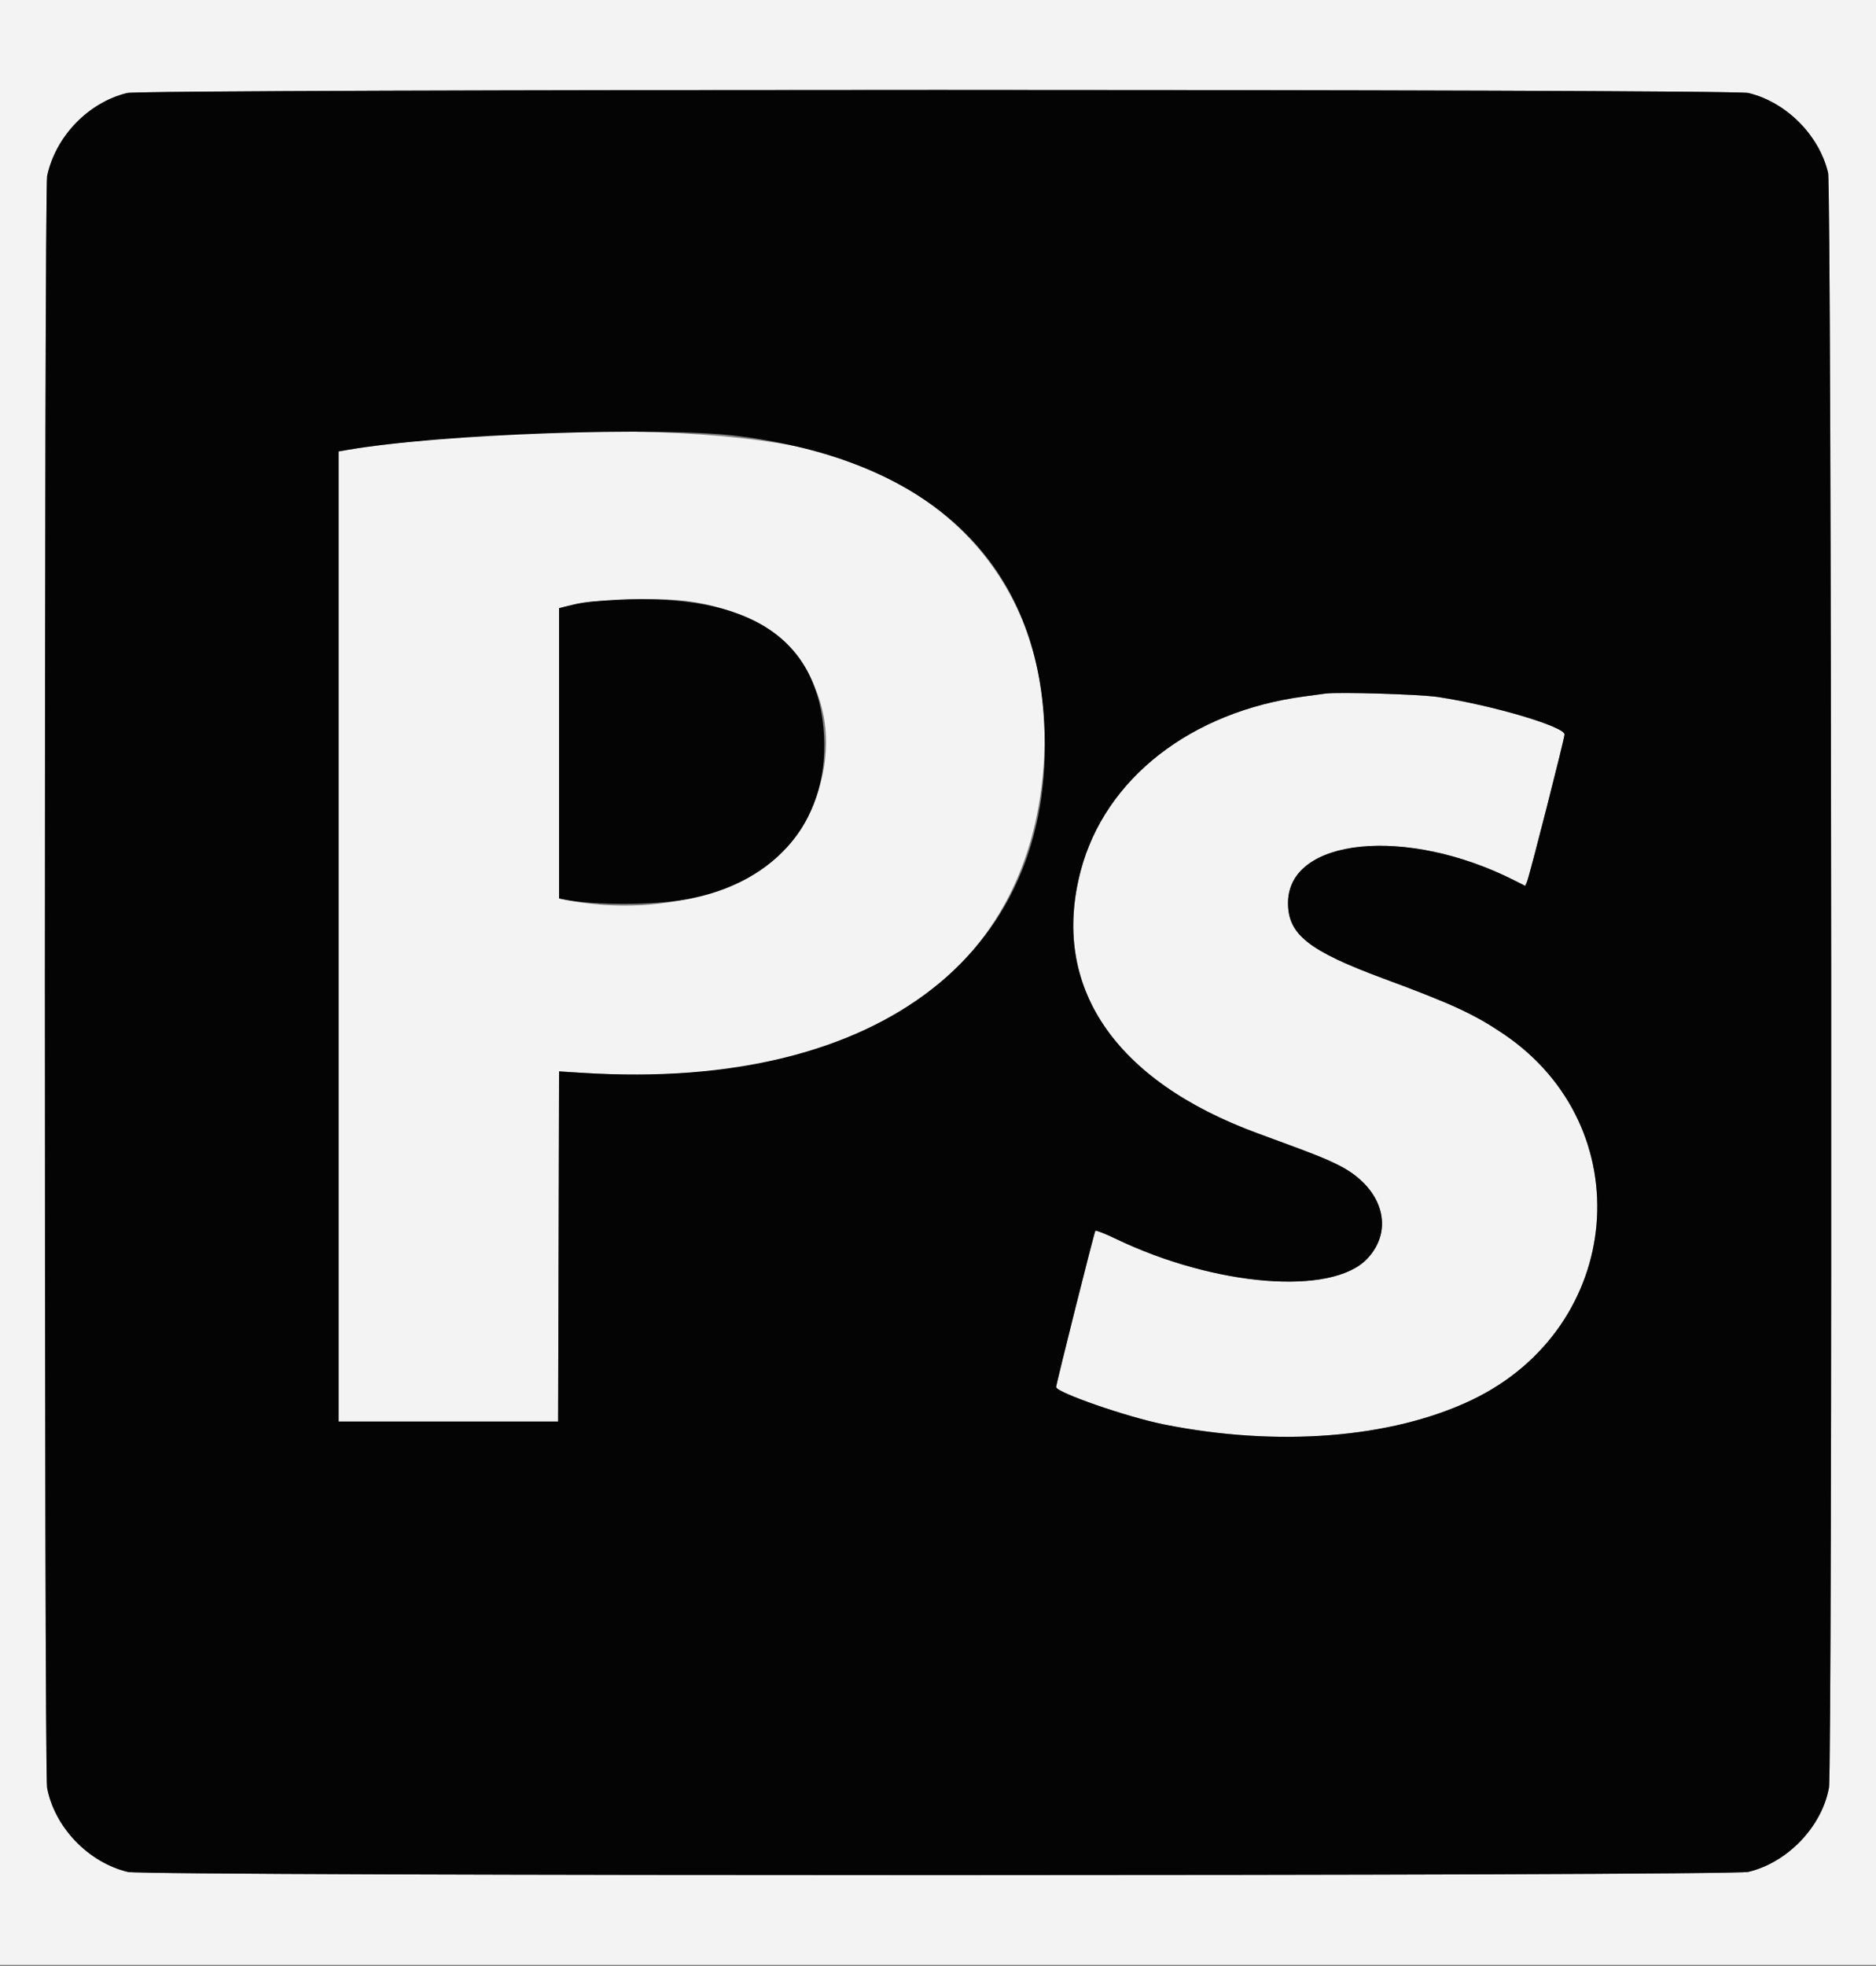 <svg xmlns="http://www.w3.org/2000/svg" width="400" height="419.048">
    <rect width="100%" height="100%" fill="#808080" stroke="none"/>
    <g fill-rule="evenodd">
        <path d="M0 209.4v209.4h400V0H0v209.4M372.759 19.815c8.049 1.897 15.129 8.977 17.026 17.026.761 3.23.945 339.981.187 344.186-1.498 8.317-8.849 15.986-17.213 17.958-3.842.906-341.624.918-345.463.013-8.44-1.99-15.701-9.555-17.259-17.981-.63-3.409-.619-340.518.011-343.497 1.784-8.433 8.782-15.691 17.065-17.699 3.604-.874 341.939-.88 345.646-.006M109.83 92.408c-11.573.561-28.478 2.211-35.83 3.499l-1.8.315V303H119l.102-37.319.102-37.319 5.098.319c58.688 3.675 94.826-20.325 98.198-65.214 2.402-31.989-14.16-56.558-44.7-66.309-13.715-4.379-39.045-6.149-67.97-4.75m35.77 35.605c25.145 2.639 37.445 24.145 26.531 46.386-6.972 14.207-29.582 21.811-51.631 17.363l-1.3-.262v-61.869l1.5-.383c2.947-.751 4.354-.962 8.3-1.244 6.109-.436 12.396-.433 16.6.009m137 19.822c-.66.094-2.64.36-4.4.591-24.195 3.181-42.575 17.483-47.77 37.174-6.483 24.573 7.124 44.738 37.77 55.974 12.357 4.53 14.522 5.386 17.486 6.912 9.156 4.713 11.753 13.616 5.791 19.85-7.549 7.894-32.428 5.882-53.677-4.342-2.2-1.058-4.111-1.805-4.246-1.659-.224.24-8.381 32.736-8.362 33.309.039 1.157 15.095 6.378 22.931 7.952 24.305 4.884 48.582 2.963 65.681-5.198 32.498-15.511 36.193-58.161 6.758-78.023-6.257-4.223-10.916-6.373-25.562-11.796-16.013-5.929-20.408-9.42-20.37-16.179.078-13.861 25.263-16.364 48.192-4.789l2.388 1.205.386-.908c.534-1.257 7.976-30.449 7.995-31.361.034-1.673-15.349-6.226-26.991-7.988-3.813-.577-21.308-1.104-24-.724" fill="#f3f3f3"/>
        <path d="M27.113 19.821c-8.283 2.008-15.281 9.266-17.065 17.699-.63 2.979-.641 340.088-.011 343.497 1.558 8.426 8.819 15.991 17.259 17.981 3.839.905 341.621.893 345.463-.013 8.364-1.972 15.715-9.641 17.213-17.958.758-4.205.574-340.956-.187-344.186-1.897-8.049-8.977-15.129-17.026-17.026-3.707-.874-342.042-.868-345.646.006M157.6 92.967c39.683 5.128 62.263 25.622 64.897 58.9 4.008 50.643-34.542 80.8-98.195 76.814l-5.098-.319-.102 37.319L119 303H72.2V96.222l1.8-.315c19.484-3.413 67.01-5.084 83.6-2.94M129 128.004c-3.946.282-5.353.493-8.3 1.244l-1.5.383V191.5l1.3.262c5.883 1.187 18.609 1.19 25.446.005 20.019-3.467 31.456-17.662 29.624-36.767-1.926-20.077-17.448-29.074-46.57-26.996m177.6 20.555c11.642 1.762 27.025 6.315 26.991 7.988-.019.912-7.461 30.104-7.995 31.361l-.386.908-2.388-1.205c-22.929-11.575-48.114-9.072-48.192 4.789-.038 6.759 4.357 10.25 20.37 16.179 14.646 5.423 19.305 7.573 25.562 11.796 29.435 19.862 25.74 62.512-6.758 78.023-17.099 8.161-41.376 10.082-65.681 5.198-7.836-1.574-22.892-6.795-22.931-7.952-.019-.573 8.138-33.069 8.362-33.309.135-.146 2.046.601 4.246 1.659 21.249 10.224 46.128 12.236 53.677 4.342 5.962-6.234 3.365-15.137-5.791-19.85-2.964-1.526-5.129-2.382-17.486-6.912-30.646-11.236-44.253-31.401-37.77-55.974 5.195-19.691 23.575-33.993 47.77-37.174 1.76-.231 3.74-.497 4.4-.591 2.692-.38 20.187.147 24 .724" fill="#040404"/>
    </g>
</svg>

